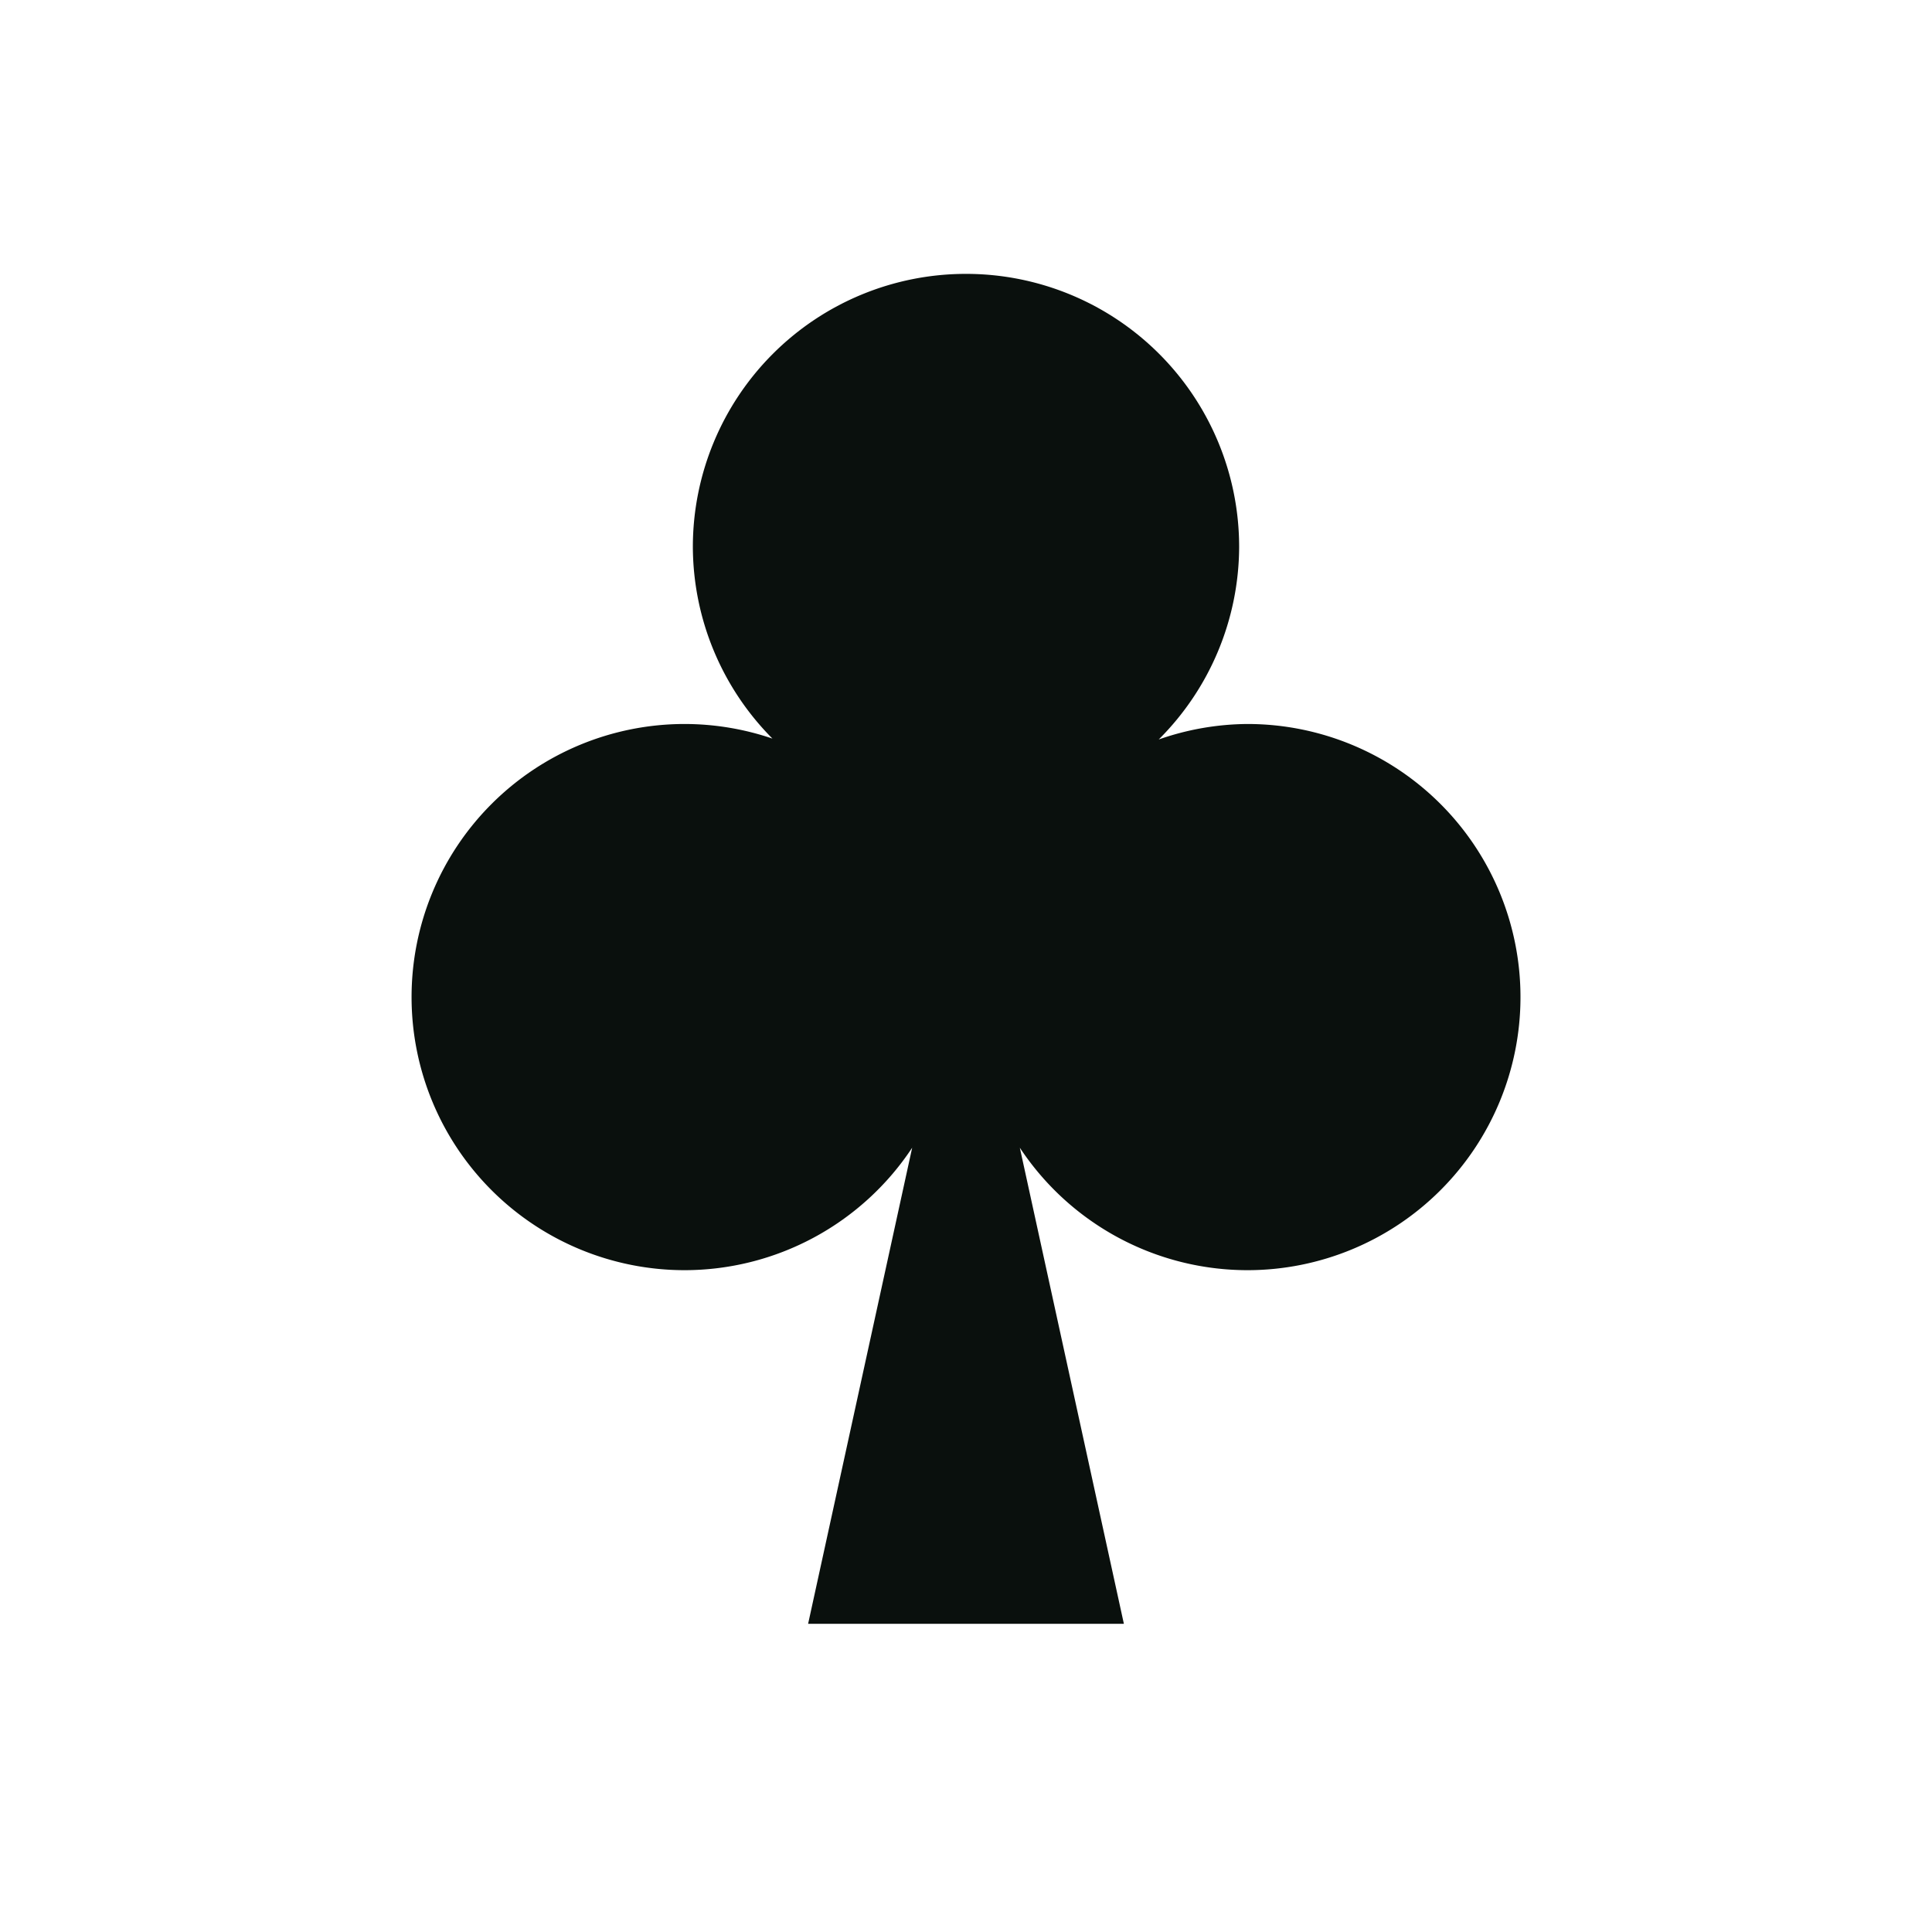 <?xml version="1.0" encoding="UTF-8" standalone="no"?>
<!-- Created with Inkscape (http://www.inkscape.org/) -->

<svg
   width="140"
   height="140"
   viewBox="0 0 37.042 37.042"
   version="1.1"
   id="svg1"
   sodipodi:docname="clubs.svg"
   inkscape:version="1.4 (e7c3feb100, 2024-10-09)"
   inkscape:export-filename="card_holder.png"
   inkscape:export-xdpi="96"
   inkscape:export-ydpi="96"
   xmlns:inkscape="http://www.inkscape.org/namespaces/inkscape"
   xmlns:sodipodi="http://sodipodi.sourceforge.net/DTD/sodipodi-0.dtd"
   xmlns="http://www.w3.org/2000/svg"
   xmlns:svg="http://www.w3.org/2000/svg">
  <sodipodi:namedview
     id="namedview1"
     pagecolor="#505050"
     bordercolor="#ffffff"
     borderopacity="1"
     inkscape:showpageshadow="0"
     inkscape:pageopacity="0"
     inkscape:pagecheckerboard="1"
     inkscape:deskcolor="#d1d1d1"
     inkscape:document-units="px"
     inkscape:zoom="5.5635257"
     inkscape:cx="52.844188"
     inkscape:cy="80.973833"
     inkscape:window-width="1920"
     inkscape:window-height="1080"
     inkscape:window-x="0"
     inkscape:window-y="0"
     inkscape:window-maximized="1"
     inkscape:current-layer="layer1"
     showguides="true" />
  <defs
     id="defs1">
    <inkscape:path-effect
       effect="fillet_chamfer"
       id="path-effect54"
       is_visible="true"
       lpeversion="1"
       nodesatellites_param="F,0,0,1,0,0,0,1 @ F,0,0,1,0,0,0,1 @ F,0,0,1,0,0,0,1 @ F,0,0,1,0,0,0,1"
       radius="0"
       unit="px"
       method="auto"
       mode="F"
       chamfer_steps="1"
       flexible="false"
       use_knot_distance="true"
       apply_no_radius="true"
       apply_with_radius="true"
       only_selected="false"
       hide_knots="false" />
    <inkscape:perspective
       sodipodi:type="inkscape:persp3d"
       inkscape:vp_x="0 : 18.520833 : 1"
       inkscape:vp_y="0 : 1000 : 0"
       inkscape:vp_z="37.041666 : 18.520833 : 1"
       inkscape:persp3d-origin="18.520833 : 12.347222 : 1"
       id="perspective44" />
    <clipPath
       clipPathUnits="userSpaceOnUse"
       id="clipPath15">
      <rect
         style="fill:none;stroke:#000000;stroke-linecap:butt;stroke-linejoin:bevel;paint-order:stroke markers fill;stop-color:#000000"
         id="rect15-7"
         width="45.034"
         height="38.956"
         x="262.483"
         y="121.001" />
    </clipPath>
  </defs>
  <g
     inkscape:label="Layer 1"
     inkscape:groupmode="layer"
     id="layer1">
    <path
       id="path53"
       style="display:none;fill:#cf1259;fill-opacity:1;stroke:none;stroke-width:2.833;stroke-miterlimit:4.8;stroke-dasharray:none;stroke-opacity:1"
       inkscape:label="diamonds"
       inkscape:transform-center-y="-1.6162236"
       d="M 18.521,7.106 12.922,18.162 18.521,29.279 24.12,18.162 Z" />
    <path
       id="rect54"
       style="display:none;fill:#cf1259;fill-opacity:1;stroke:none;stroke-width:3.174;stroke-miterlimit:4.8;stroke-dasharray:none;stroke-opacity:1"
       d="m 18.57,30.523 11.123,-11.124 a 7.87,7.87 45.54 0 0 0.006,-0.005 7.87,7.87 45.54 0 0 0,-11.13 7.87,7.87 45.54 0 0 -11.129,3.828e-4 7.87,7.87 45.54 0 0 -3.83e-4,3.854e-4 l -0.006,0.007 a 7.87,7.87 0 0 0 -0.092,-0.106 7.87,7.87 0 0 0 -11.129,-1.2e-6 7.87,7.87 0 0 0 0,11.129 7.87,7.87 0 0 0 0.106,0.092 l -0.007,0.006 z"
       inkscape:label="heart" />
    <path
       id="rect54-3"
       style="display:none;fill:#0a100d;fill-opacity:1;stroke:none;stroke-width:3.112;stroke-miterlimit:4.8;stroke-dasharray:none;stroke-opacity:1"
       inkscape:label="spades"
       d="M 18.473,3.944 7.569,14.848 a 7.715,7.715 45.54 0 0 -0.006,0.005 7.715,7.715 45.54 0 0 0,10.911 7.715,7.715 45.54 0 0 10.44,0.427 l -3.381,6.249 h 7.797 l -3.317,-6.133 a 7.715,7.715 0 0 0 10.376,-0.447 7.715,7.715 0 0 0 0,-10.909 7.715,7.715 0 0 0 -0.104,-0.091 l 0.007,-0.006 z" />
    <path
       id="path56"
       style="display:inline;fill:#0a100d;fill-opacity:1;stroke:none;stroke-width:5.144;stroke-miterlimit:4.8;stroke-dasharray:none;stroke-opacity:1"
       d="m 18.52,5.251 a 5.236,5.236 0 0 0 -5.236,5.235 5.236,5.236 0 0 0 1.526,3.675 5.236,5.236 0 0 0 -1.684,-0.28 5.236,5.236 0 0 0 -5.235,5.236 5.236,5.236 0 0 0 5.235,5.236 5.236,5.236 0 0 0 4.363,-2.348 l -1.995,9.128 h 6.054 l -1.995,-9.128 a 5.236,5.236 0 0 0 4.363,2.348 5.236,5.236 0 0 0 5.236,-5.236 5.236,5.236 0 0 0 -5.236,-5.236 5.236,5.236 0 0 0 -1.7,0.297 5.236,5.236 0 0 0 1.542,-3.692 5.236,5.236 0 0 0 -5.236,-5.235 z"
       inkscape:label="clubs" />
  </g>
</svg>
